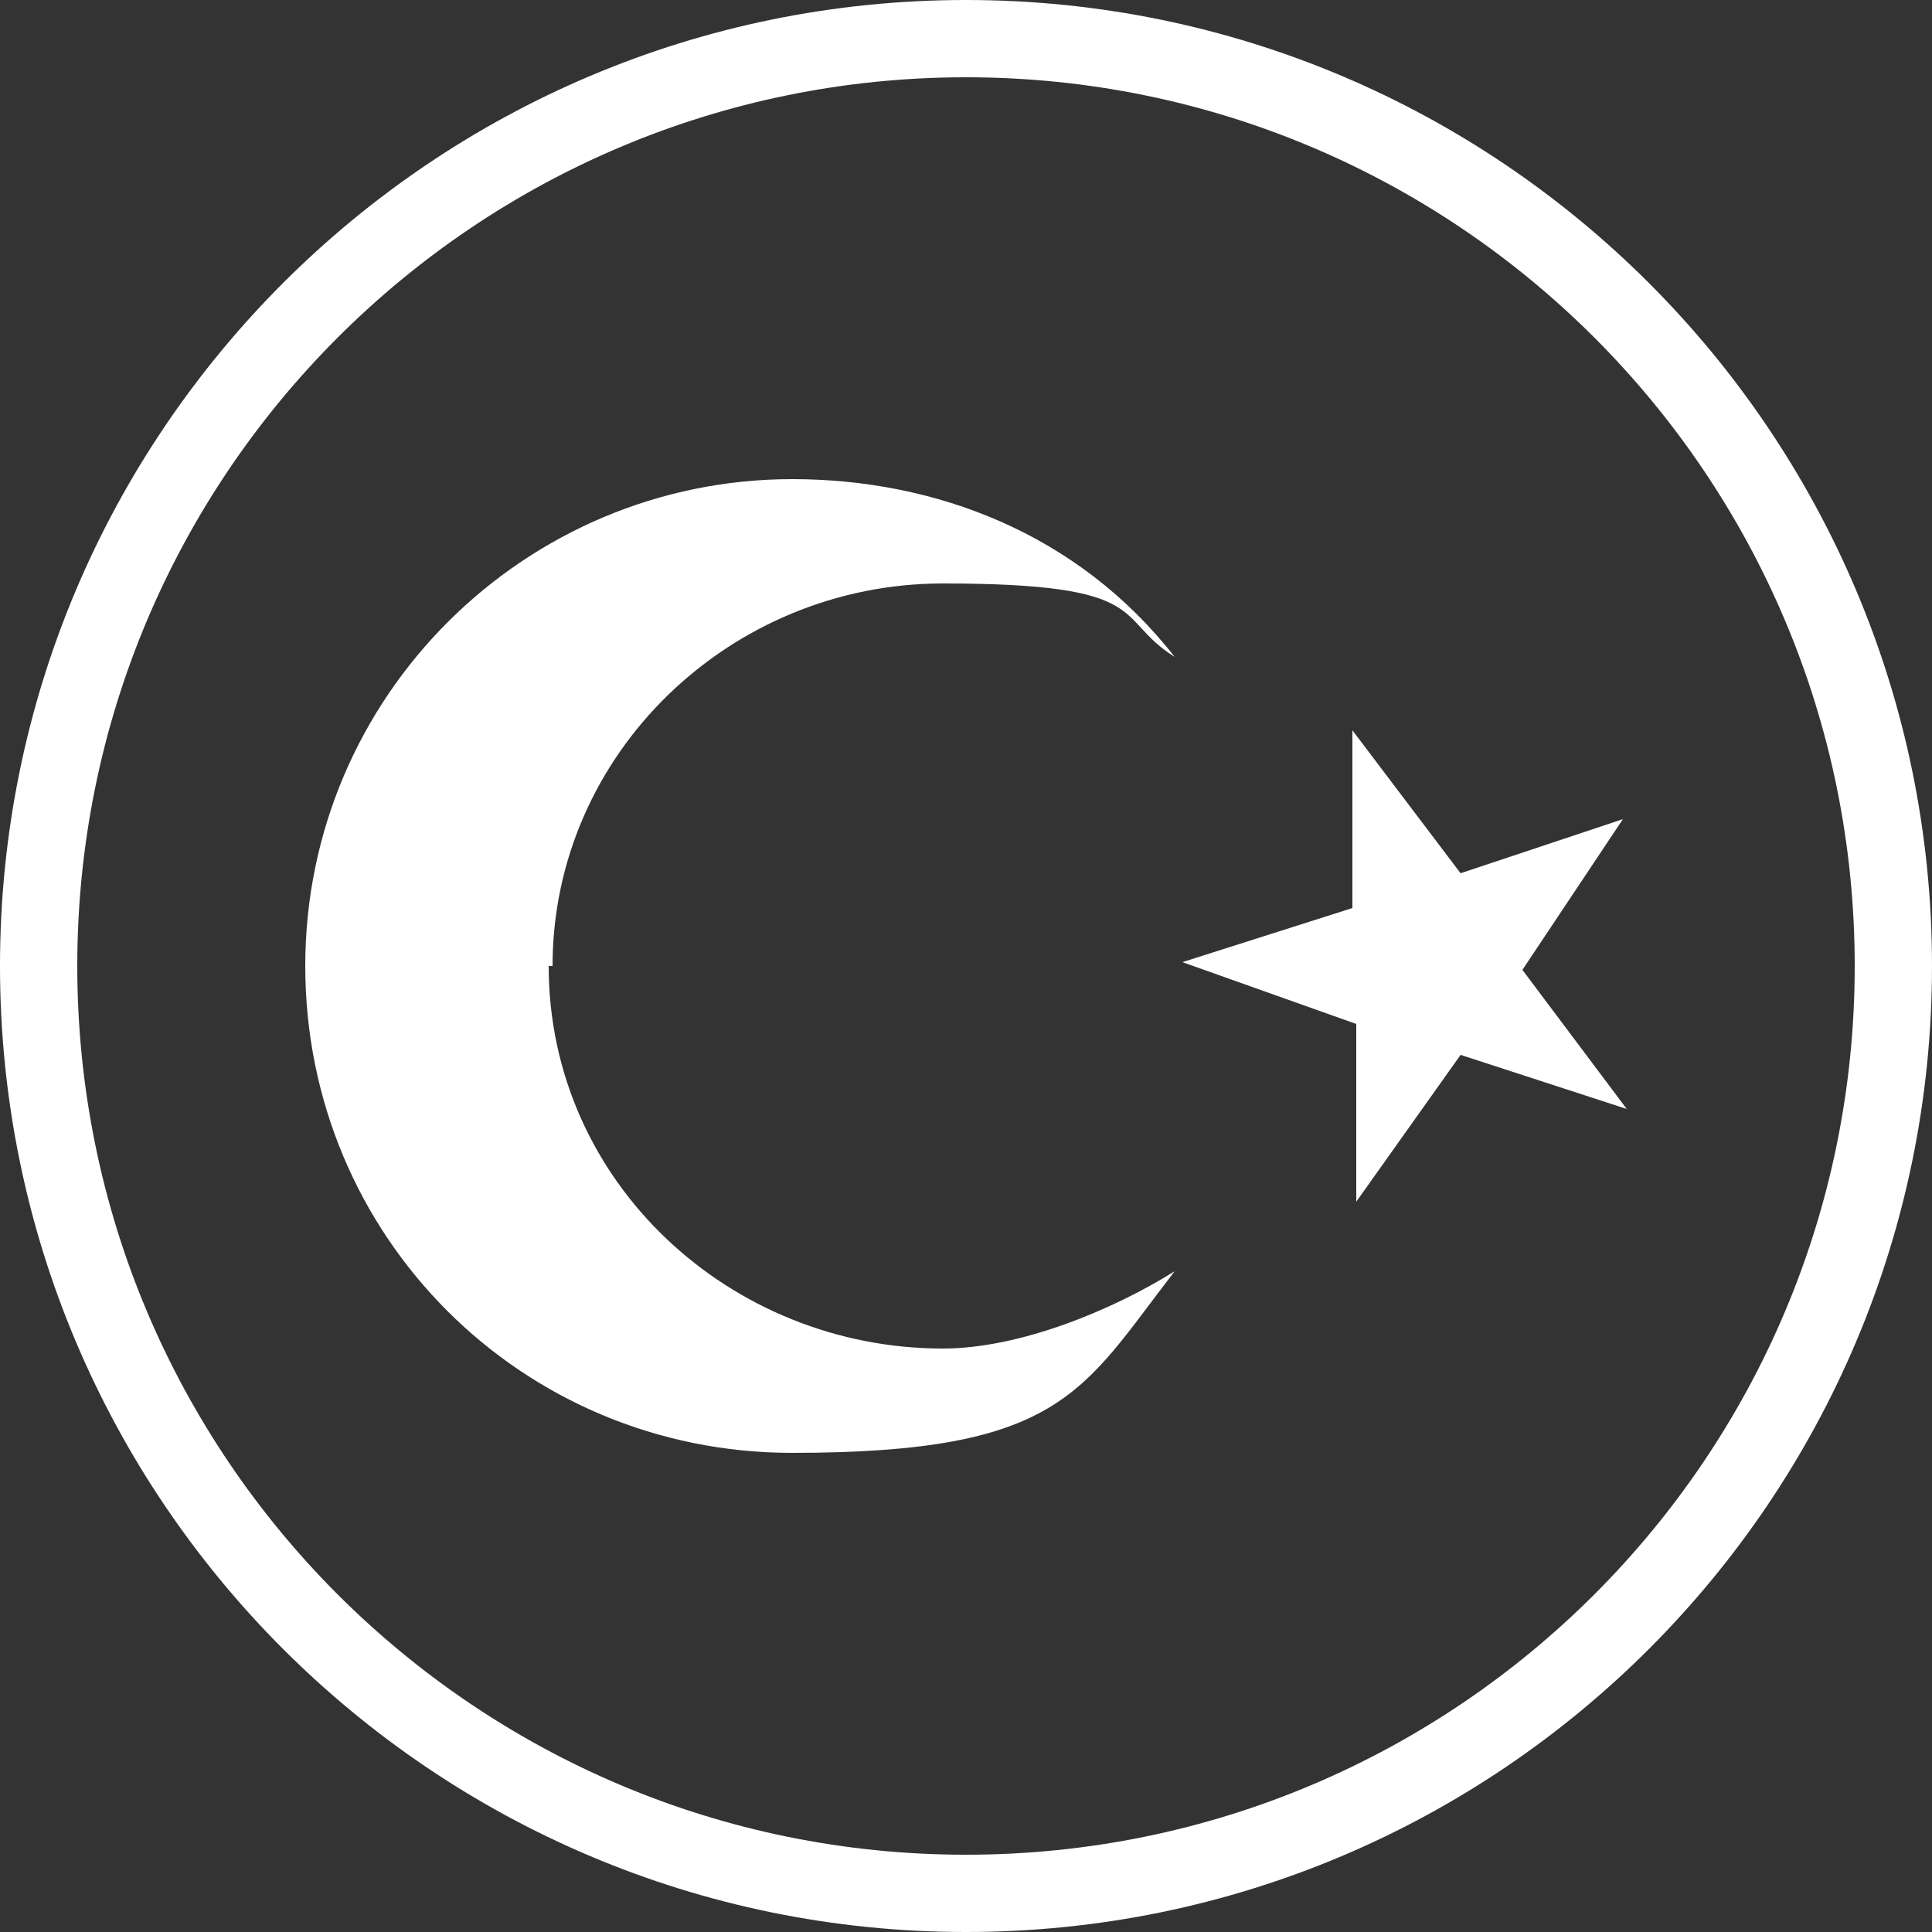 <?xml version="1.0" encoding="UTF-8"?>
<svg id="Layer_1" data-name="Layer 1" xmlns="http://www.w3.org/2000/svg" version="1.1" viewBox="0 0 50 50">
  <rect x="0" y="0" width="50" height="50" fill="#333333" stroke="none"/>
  <defs>
    <style>
      .cls-1 {
        fill: #fff;
        fill-rule: evenodd;
        stroke-width: 0px;
      }
    </style>
  </defs>
  <path class="cls-1" d="M25,0C11.2,0,0,11.2,0,25s11.2,25,25,25,25-11.2,25-25S38.8,0,25,0ZM25,48c-12.7,0-23-10.3-23-23S12.3,2,25,2s23,10.3,23,23-10.3,23-23,23Z"/>
  <path class="cls-1" d="M14.3,25c0-5.5,4.6-9.9,10.1-9.9s4.4.9,6,1.9c-2.5-3.2-6.2-4.6-9.9-4.6-6.9,0-12.6,5.6-12.6,12.6s5.6,12.6,12.6,12.6,7.5-1.6,9.9-4.7c-1.6,1-4,2-6,2-5.5,0-10.2-4.3-10.2-9.9Z"/>
  <polygon class="cls-1" points="39.4 25.1 42 21.2 37.8 22.6 35 18.9 35 23.5 30.6 24.9 35.1 26.5 35.1 31.1 37.8 27.3 42.1 28.7 39.4 25.1"/>
</svg>